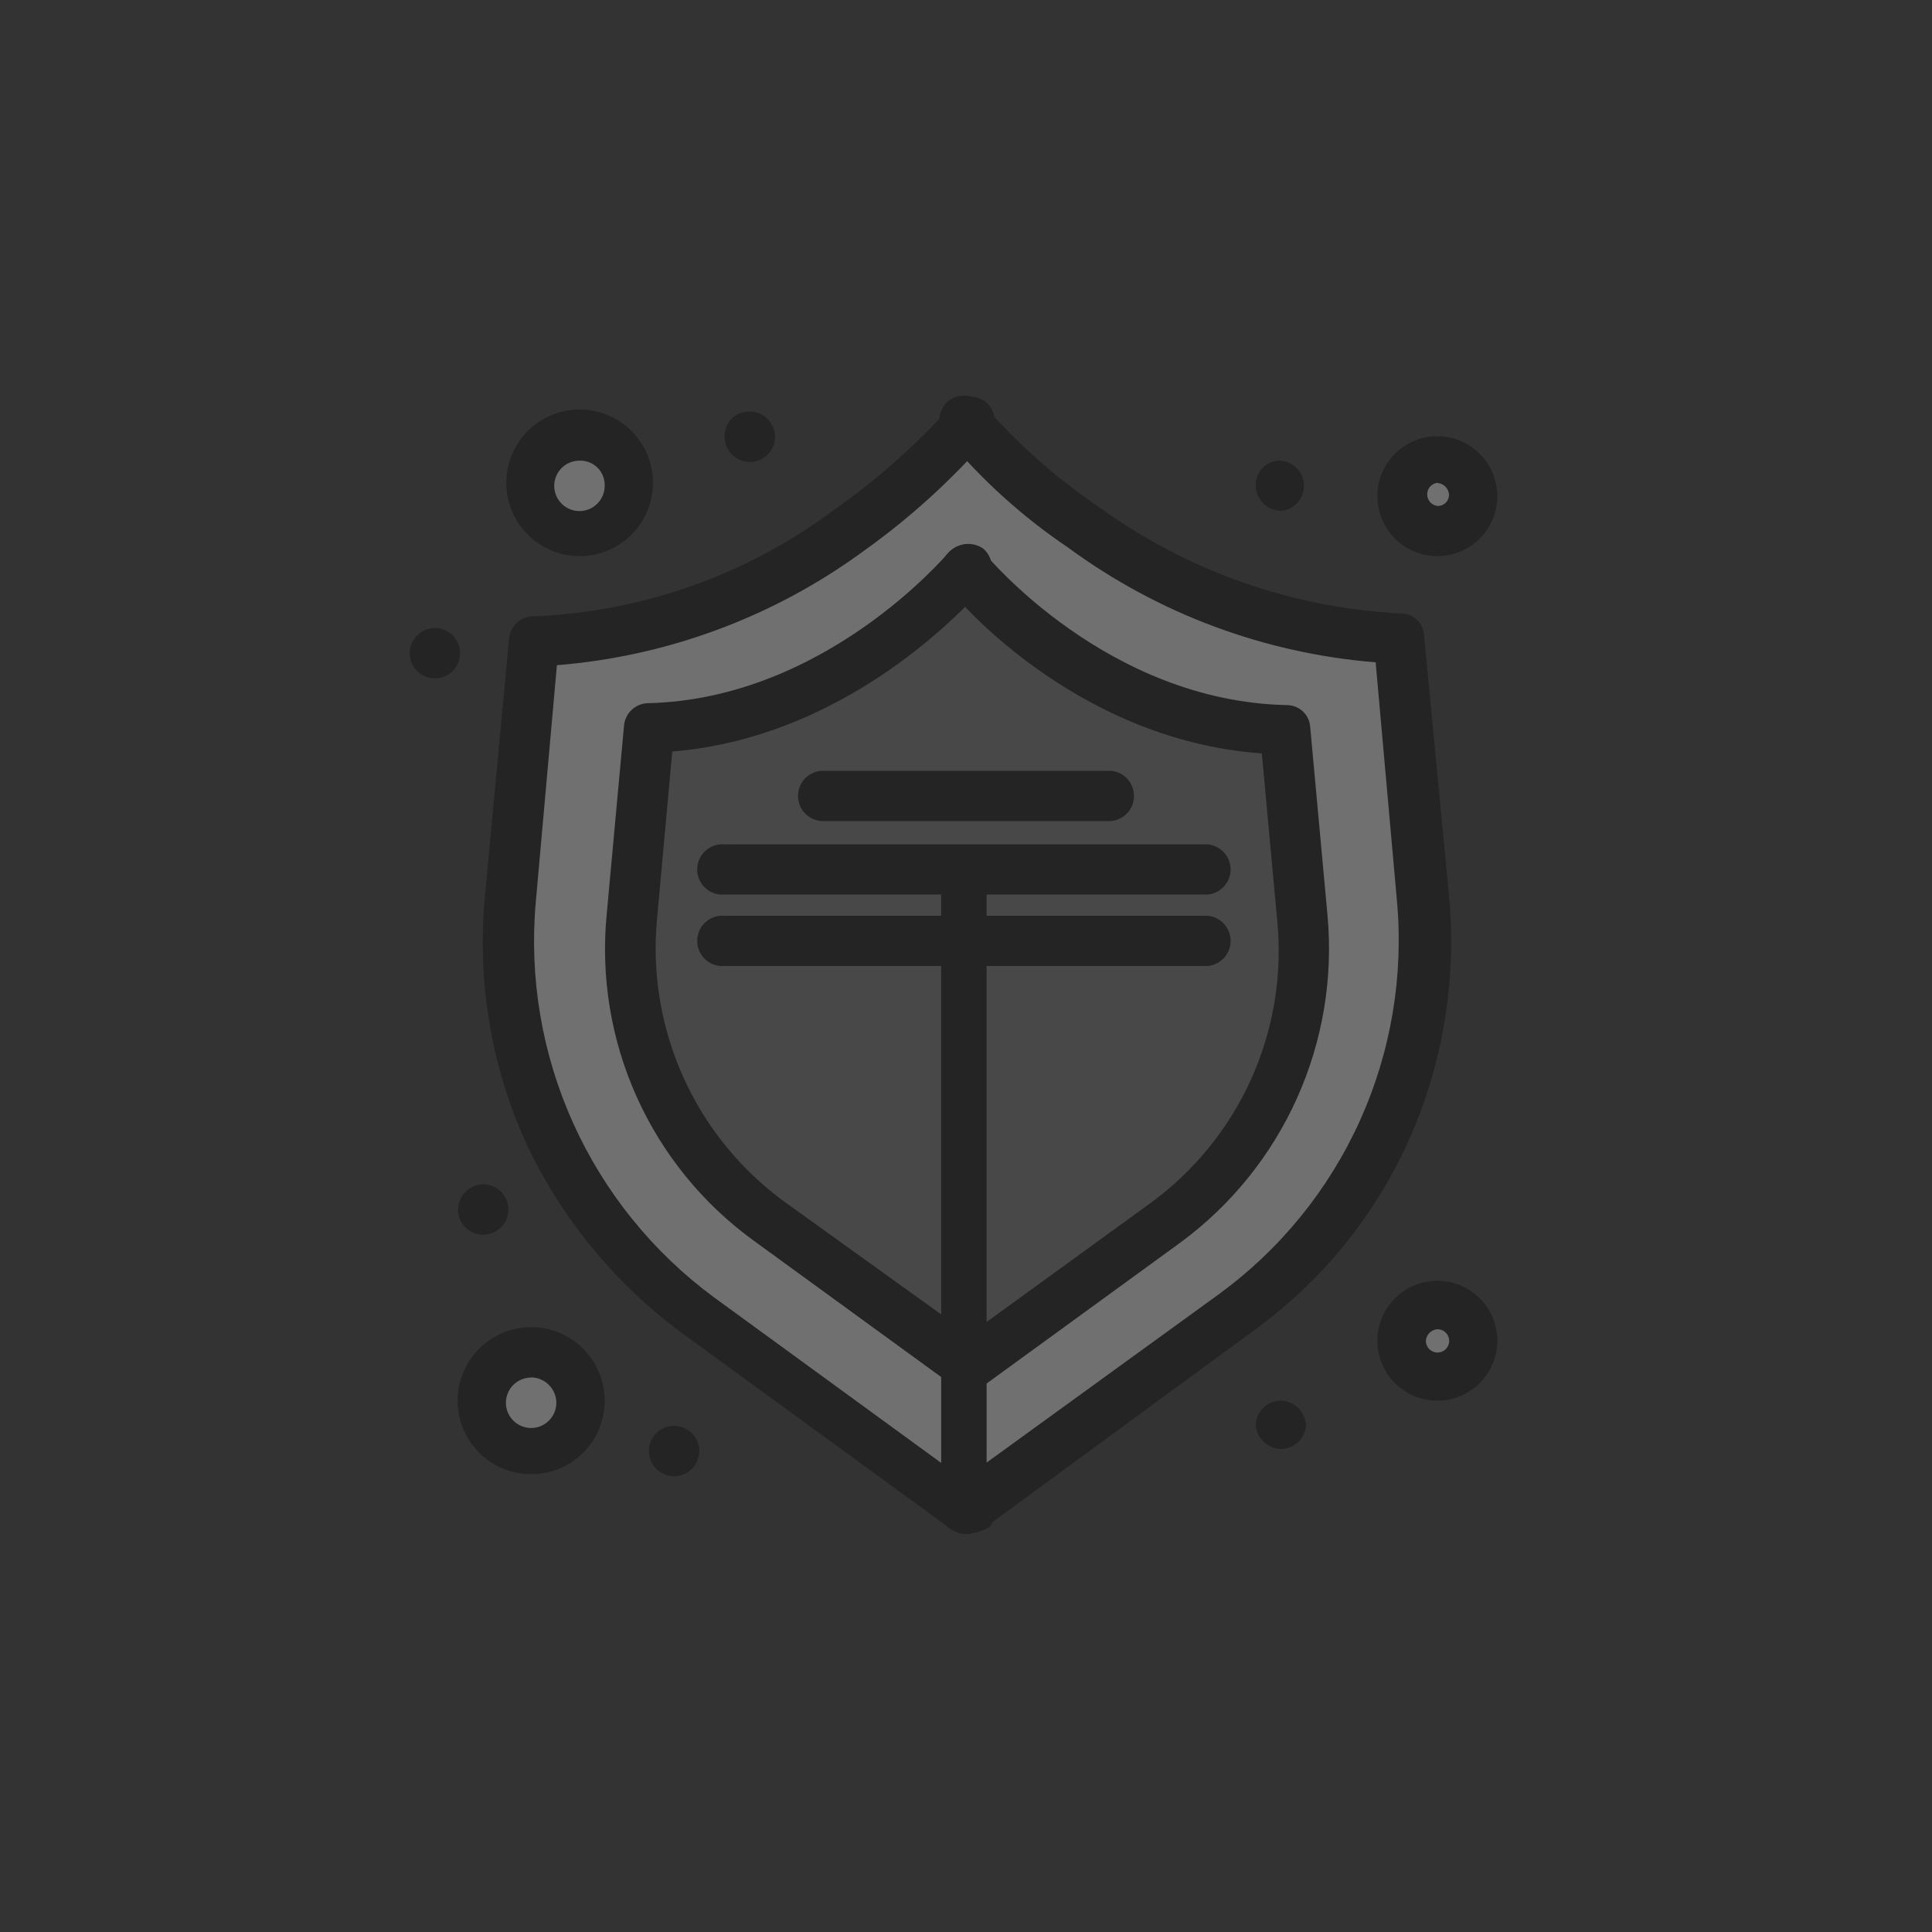 <svg width="83" height="83" viewBox="0 0 83 83" fill="none" xmlns="http://www.w3.org/2000/svg">
<rect x="0" y="0" width="83" height="83" fill="#333333" stroke="none"/>
<g opacity="0.3">
<path d="M61.175 38.596L60.174 27.47C48.884 27.306 41.5 18.174 41.5 18.174C41.5 18.174 34.115 27.306 22.826 27.56L21.874 38.661C21.558 42.066 22.134 45.495 23.545 48.609C24.956 51.724 27.154 54.418 29.923 56.425L41.5 64.917L53.118 56.449C55.893 54.427 58.095 51.718 59.508 48.588C60.92 45.458 61.495 42.015 61.175 38.596Z" fill="white"/>
<path d="M61.749 19.79C62.061 19.79 62.366 19.883 62.625 20.056C62.884 20.229 63.086 20.475 63.205 20.763C63.324 21.05 63.355 21.367 63.294 21.673C63.234 21.978 63.084 22.259 62.863 22.479C62.643 22.7 62.362 22.85 62.057 22.91C61.751 22.971 61.434 22.94 61.147 22.821C60.859 22.702 60.613 22.5 60.44 22.241C60.267 21.982 60.174 21.677 60.174 21.365C60.167 21.157 60.203 20.949 60.28 20.755C60.357 20.56 60.473 20.384 60.62 20.236C60.768 20.089 60.944 19.973 61.139 19.896C61.333 19.819 61.541 19.783 61.749 19.79Z" fill="white"/>
<path d="M61.749 56.023C61.957 56.022 62.163 56.061 62.355 56.14C62.547 56.219 62.721 56.335 62.868 56.481C63.016 56.627 63.132 56.801 63.212 56.993C63.292 57.185 63.333 57.39 63.333 57.598C63.34 57.807 63.303 58.016 63.226 58.211C63.149 58.406 63.032 58.582 62.884 58.73C62.735 58.878 62.558 58.993 62.363 59.07C62.167 59.146 61.959 59.181 61.749 59.173C61.542 59.173 61.336 59.132 61.145 59.053C60.953 58.973 60.779 58.856 60.632 58.709C60.486 58.562 60.37 58.387 60.291 58.195C60.213 58.003 60.173 57.797 60.174 57.59C60.168 57.382 60.205 57.175 60.282 56.981C60.36 56.788 60.476 56.613 60.623 56.466C60.771 56.319 60.947 56.204 61.14 56.128C61.334 56.052 61.541 56.016 61.749 56.023Z" fill="white"/>
<path d="M22.826 58.098C23.236 58.098 23.637 58.22 23.979 58.448C24.32 58.676 24.586 59 24.743 59.38C24.9 59.759 24.942 60.176 24.861 60.579C24.781 60.982 24.584 61.352 24.293 61.642C24.003 61.932 23.633 62.13 23.23 62.21C22.828 62.29 22.41 62.249 22.031 62.092C21.652 61.935 21.328 61.669 21.099 61.327C20.871 60.986 20.75 60.585 20.75 60.174C20.746 59.901 20.798 59.629 20.901 59.376C21.004 59.123 21.157 58.892 21.35 58.699C21.544 58.505 21.774 58.353 22.027 58.25C22.28 58.146 22.552 58.095 22.826 58.098Z" fill="white"/>
<path d="M24.902 18.674C25.312 18.674 25.714 18.796 26.055 19.024C26.396 19.252 26.662 19.576 26.82 19.956C26.977 20.335 27.018 20.752 26.938 21.155C26.858 21.558 26.66 21.928 26.369 22.218C26.079 22.508 25.709 22.706 25.307 22.786C24.904 22.866 24.487 22.825 24.107 22.668C23.728 22.511 23.404 22.245 23.176 21.903C22.948 21.562 22.826 21.161 22.826 20.75C22.823 20.477 22.874 20.205 22.977 19.952C23.08 19.698 23.233 19.468 23.427 19.275C23.62 19.081 23.85 18.929 24.103 18.826C24.357 18.722 24.628 18.671 24.902 18.674Z" fill="white"/>
<path d="M41.5 58.599L32.95 52.453C30.903 50.975 29.28 48.983 28.246 46.679C27.212 44.374 26.803 41.839 27.059 39.326L27.806 31.195C36.011 31.023 41.5 24.303 41.5 24.303C41.5 24.303 46.98 31.023 55.194 31.195L55.94 39.326C56.18 41.837 55.763 44.367 54.73 46.669C53.697 48.97 52.084 50.963 50.049 52.453C49.721 52.708 51.542 51.379 41.5 58.599Z" fill="#797979"/>
<path d="M55.029 19.79C55.299 19.814 55.55 19.938 55.734 20.137C55.917 20.337 56.018 20.598 56.018 20.869C56.018 21.14 55.917 21.401 55.734 21.601C55.55 21.801 55.299 21.924 55.029 21.948C54.744 21.942 54.472 21.826 54.27 21.624C54.069 21.422 53.953 21.15 53.946 20.865C53.942 20.722 53.967 20.579 54.02 20.446C54.072 20.313 54.152 20.193 54.254 20.092C54.355 19.991 54.477 19.912 54.61 19.86C54.744 19.808 54.886 19.784 55.029 19.79Z" fill="black"/>
<path d="M55.03 60.174C55.314 60.181 55.585 60.297 55.786 60.499C55.986 60.701 56.1 60.973 56.105 61.257C56.082 61.527 55.959 61.779 55.76 61.963C55.561 62.147 55.301 62.249 55.03 62.25C54.745 62.244 54.473 62.128 54.271 61.926C54.069 61.724 53.953 61.452 53.947 61.167C53.971 60.897 54.096 60.645 54.296 60.461C54.496 60.278 54.758 60.175 55.03 60.174Z" fill="black"/>
<path d="M32.204 17.681C32.419 17.68 32.629 17.742 32.809 17.861C32.988 17.979 33.128 18.148 33.211 18.346C33.294 18.544 33.316 18.763 33.275 18.974C33.233 19.185 33.13 19.378 32.978 19.53C32.826 19.682 32.632 19.786 32.421 19.827C32.21 19.869 31.992 19.846 31.794 19.764C31.596 19.68 31.426 19.54 31.308 19.361C31.19 19.182 31.127 18.971 31.129 18.756C31.124 18.614 31.149 18.472 31.201 18.34C31.254 18.207 31.333 18.087 31.434 17.986C31.534 17.885 31.655 17.806 31.787 17.754C31.92 17.702 32.061 17.677 32.204 17.681Z" fill="black"/>
<path d="M29.053 61.257C29.323 61.281 29.574 61.405 29.757 61.605C29.941 61.804 30.042 62.065 30.042 62.336C30.042 62.607 29.941 62.868 29.757 63.068C29.574 63.268 29.323 63.392 29.053 63.415C28.904 63.428 28.753 63.41 28.611 63.362C28.468 63.313 28.338 63.236 28.227 63.135C28.116 63.033 28.028 62.91 27.968 62.772C27.907 62.635 27.876 62.486 27.876 62.336C27.876 62.186 27.907 62.038 27.968 61.9C28.028 61.763 28.116 61.639 28.227 61.538C28.338 61.436 28.468 61.359 28.611 61.311C28.753 61.262 28.904 61.244 29.053 61.257Z" fill="black"/>
<path d="M20.75 50.878C20.964 50.877 21.174 50.939 21.354 51.057C21.533 51.175 21.673 51.343 21.756 51.541C21.839 51.739 21.862 51.957 21.821 52.167C21.78 52.378 21.678 52.572 21.526 52.724C21.375 52.876 21.183 52.98 20.972 53.023C20.762 53.065 20.544 53.044 20.345 52.963C20.147 52.881 19.977 52.742 19.858 52.564C19.738 52.386 19.675 52.176 19.675 51.961C19.681 51.677 19.796 51.407 19.996 51.205C20.196 51.004 20.466 50.887 20.75 50.878Z" fill="black"/>
<path d="M18.674 26.978C18.889 26.976 19.099 27.038 19.279 27.157C19.458 27.275 19.598 27.444 19.681 27.642C19.764 27.841 19.786 28.059 19.745 28.27C19.703 28.481 19.6 28.674 19.448 28.826C19.296 28.978 19.102 29.082 18.892 29.123C18.681 29.165 18.462 29.143 18.264 29.06C18.066 28.977 17.897 28.837 17.778 28.657C17.66 28.478 17.598 28.267 17.599 28.052C17.605 27.769 17.721 27.5 17.921 27.299C18.121 27.099 18.391 26.984 18.674 26.978Z" fill="black"/>
<path d="M41.5 65.901C41.295 65.896 41.095 65.84 40.918 65.737L29.299 57.27C26.41 55.139 24.1 52.318 22.58 49.065C21.094 45.761 20.492 42.128 20.832 38.522L21.874 27.388C21.908 27.144 22.026 26.92 22.207 26.754C22.388 26.588 22.621 26.49 22.867 26.477C27.546 26.308 32.063 24.717 35.814 21.915C37.634 20.641 39.305 19.166 40.794 17.517C40.875 17.394 40.981 17.288 41.105 17.208C41.229 17.128 41.369 17.074 41.515 17.051C41.661 17.028 41.81 17.036 41.953 17.074C42.096 17.112 42.229 17.18 42.344 17.272C42.459 17.365 42.553 17.481 42.621 17.612C42.689 17.743 42.728 17.887 42.737 18.035C42.745 18.183 42.723 18.33 42.671 18.468C42.619 18.607 42.539 18.733 42.435 18.838C40.86 20.645 39.078 22.262 37.127 23.654C33.269 26.489 28.698 28.194 23.925 28.577L23.015 38.784C22.732 42.025 23.286 45.284 24.623 48.249C25.961 51.214 28.037 53.786 30.653 55.719L42.271 64.186C42.385 64.259 42.483 64.354 42.558 64.466C42.633 64.578 42.683 64.705 42.706 64.838C42.73 64.97 42.725 65.107 42.692 65.237C42.66 65.368 42.6 65.491 42.517 65.598C42.206 65.776 41.858 65.88 41.5 65.901Z" fill="black"/>
<path d="M41.5 65.901C41.199 65.878 40.913 65.763 40.679 65.573C40.515 65.331 40.429 65.045 40.433 64.752V37.431C40.432 37.159 40.534 36.897 40.719 36.698C40.903 36.499 41.155 36.376 41.426 36.356C41.683 36.366 41.926 36.475 42.105 36.66C42.283 36.845 42.384 37.091 42.386 37.348V62.833L52.347 55.612C54.984 53.693 57.077 51.122 58.42 48.15C59.764 45.178 60.311 41.908 60.01 38.661L59.099 28.454C54.327 28.071 49.756 26.366 45.898 23.532C43.905 22.19 42.117 20.568 40.589 18.715C40.501 18.607 40.436 18.482 40.397 18.348C40.357 18.214 40.345 18.073 40.36 17.934C40.376 17.796 40.418 17.661 40.486 17.539C40.553 17.417 40.644 17.309 40.753 17.222C40.974 17.049 41.254 16.969 41.533 17C41.812 17.03 42.068 17.169 42.246 17.386C43.709 19.064 45.383 20.546 47.227 21.792C51.01 24.535 55.508 26.119 60.174 26.354C60.425 26.351 60.668 26.443 60.854 26.612C61.039 26.781 61.154 27.014 61.175 27.265L62.25 38.472C62.59 42.078 61.991 45.71 60.511 49.016C59.029 52.295 56.708 55.126 53.782 57.221L42.164 65.737C41.954 65.83 41.729 65.886 41.5 65.901Z" fill="black"/>
<path d="M41.5 59.674C41.295 59.669 41.094 59.612 40.917 59.51L32.368 53.291C30.185 51.705 28.455 49.575 27.349 47.114C26.244 44.653 25.802 41.945 26.066 39.26L26.813 31.129C26.845 30.884 26.962 30.658 27.143 30.49C27.325 30.323 27.559 30.224 27.806 30.21C35.444 30.046 40.671 23.819 40.753 23.737C40.94 23.533 41.194 23.404 41.469 23.374C41.743 23.344 42.02 23.414 42.246 23.573C42.453 23.757 42.584 24.012 42.614 24.288C42.645 24.563 42.572 24.84 42.41 25.066C42.164 25.312 36.938 31.63 28.881 32.286L28.224 39.506C28.01 41.827 28.402 44.164 29.361 46.288C30.32 48.412 31.814 50.251 33.697 51.625L42.246 57.77C42.36 57.843 42.458 57.938 42.533 58.05C42.608 58.162 42.658 58.289 42.681 58.422C42.705 58.554 42.7 58.691 42.667 58.822C42.635 58.952 42.575 59.075 42.492 59.181C42.368 59.326 42.217 59.444 42.046 59.529C41.876 59.613 41.69 59.663 41.5 59.674Z" fill="black"/>
<path d="M41.5 59.674C41.341 59.674 41.184 59.637 41.041 59.566C40.899 59.494 40.775 59.391 40.679 59.264C40.597 59.157 40.537 59.034 40.505 58.904C40.472 58.773 40.467 58.636 40.49 58.504C40.514 58.371 40.564 58.244 40.639 58.132C40.714 58.02 40.812 57.925 40.926 57.852L49.393 51.707C51.282 50.339 52.782 48.501 53.743 46.376C54.705 44.25 55.094 41.911 54.874 39.588L54.209 32.368C46.07 31.786 40.844 25.484 40.679 25.148C40.592 25.039 40.526 24.914 40.487 24.78C40.448 24.646 40.435 24.506 40.451 24.367C40.466 24.228 40.508 24.094 40.576 23.972C40.643 23.849 40.734 23.742 40.844 23.655C41.065 23.482 41.345 23.402 41.624 23.433C41.903 23.463 42.159 23.602 42.337 23.819C42.419 23.901 47.563 30.128 55.284 30.292C55.536 30.291 55.779 30.386 55.964 30.556C56.15 30.726 56.264 30.96 56.285 31.211L57.032 39.342C57.275 42.026 56.822 44.727 55.717 47.185C54.612 49.642 52.891 51.774 50.722 53.373L42.173 59.592C41.918 59.592 41.746 59.674 41.5 59.674Z" fill="black"/>
<path d="M24.902 23.893C24.279 23.893 23.669 23.708 23.151 23.362C22.633 23.015 22.229 22.523 21.991 21.948C21.752 21.372 21.69 20.738 21.811 20.127C21.933 19.516 22.233 18.955 22.674 18.514C23.114 18.073 23.676 17.773 24.287 17.652C24.898 17.53 25.532 17.593 26.107 17.831C26.683 18.07 27.175 18.473 27.521 18.991C27.867 19.51 28.052 20.119 28.052 20.742C28.052 21.156 27.971 21.565 27.812 21.948C27.654 22.33 27.422 22.677 27.13 22.97C26.837 23.262 26.49 23.494 26.107 23.653C25.725 23.811 25.315 23.893 24.902 23.893ZM24.902 19.79C24.687 19.789 24.476 19.851 24.297 19.969C24.117 20.088 23.977 20.257 23.894 20.455C23.811 20.653 23.789 20.872 23.831 21.082C23.872 21.293 23.976 21.487 24.128 21.639C24.28 21.791 24.473 21.894 24.684 21.936C24.895 21.977 25.113 21.955 25.312 21.872C25.51 21.789 25.679 21.649 25.797 21.47C25.916 21.291 25.978 21.08 25.977 20.865C25.981 20.723 25.956 20.581 25.904 20.448C25.852 20.316 25.773 20.196 25.672 20.095C25.571 19.994 25.451 19.915 25.318 19.863C25.186 19.81 25.044 19.786 24.902 19.79Z" fill="black"/>
<path d="M22.826 63.333C22.201 63.335 21.589 63.151 21.069 62.805C20.548 62.459 20.142 61.966 19.901 61.389C19.661 60.812 19.597 60.176 19.718 59.563C19.839 58.95 20.14 58.386 20.581 57.944C21.022 57.501 21.585 57.199 22.198 57.077C22.811 56.954 23.447 57.016 24.024 57.255C24.602 57.494 25.096 57.899 25.444 58.418C25.791 58.938 25.976 59.549 25.976 60.174C25.977 60.589 25.897 60.999 25.739 61.383C25.581 61.766 25.349 62.114 25.056 62.407C24.764 62.701 24.416 62.934 24.033 63.093C23.651 63.251 23.24 63.333 22.826 63.333ZM22.826 59.181C22.611 59.18 22.4 59.242 22.221 59.361C22.042 59.479 21.902 59.648 21.819 59.846C21.736 60.044 21.713 60.263 21.755 60.474C21.797 60.685 21.9 60.878 22.052 61.03C22.204 61.182 22.398 61.285 22.608 61.327C22.819 61.369 23.038 61.346 23.236 61.264C23.434 61.181 23.603 61.04 23.721 60.861C23.84 60.682 23.902 60.471 23.901 60.256C23.896 59.972 23.782 59.7 23.582 59.498C23.381 59.296 23.11 59.18 22.826 59.173V59.181Z" fill="black"/>
<path d="M61.749 23.892C61.239 23.892 60.741 23.741 60.317 23.458C59.893 23.174 59.563 22.771 59.368 22.3C59.173 21.829 59.123 21.31 59.223 20.81C59.323 20.31 59.569 19.851 59.93 19.491C60.291 19.131 60.751 18.887 61.252 18.788C61.752 18.69 62.27 18.742 62.741 18.938C63.211 19.134 63.613 19.466 63.895 19.891C64.177 20.316 64.327 20.814 64.326 21.324C64.323 22.006 64.051 22.659 63.568 23.141C63.085 23.622 62.431 23.892 61.749 23.892ZM61.749 20.742C61.629 20.757 61.518 20.816 61.437 20.908C61.357 20.999 61.313 21.116 61.313 21.238C61.313 21.36 61.357 21.477 61.437 21.569C61.518 21.66 61.629 21.719 61.749 21.735C61.815 21.738 61.881 21.728 61.943 21.704C62.005 21.681 62.061 21.645 62.108 21.599C62.155 21.552 62.192 21.497 62.216 21.435C62.241 21.374 62.252 21.308 62.25 21.242C62.24 21.113 62.184 20.993 62.092 20.902C62 20.812 61.878 20.758 61.749 20.75V20.742Z" fill="black"/>
<path d="M61.749 60.174C61.24 60.174 60.742 60.023 60.318 59.74C59.894 59.457 59.564 59.054 59.369 58.584C59.174 58.113 59.123 57.595 59.222 57.095C59.322 56.595 59.567 56.136 59.928 55.776C60.288 55.416 60.747 55.17 61.247 55.071C61.746 54.972 62.264 55.023 62.735 55.218C63.206 55.413 63.608 55.743 63.891 56.166C64.174 56.59 64.326 57.088 64.326 57.598C64.323 58.28 64.051 58.934 63.569 59.417C63.086 59.9 62.432 60.172 61.749 60.174ZM61.749 57.105C61.622 57.115 61.502 57.17 61.412 57.26C61.321 57.351 61.266 57.47 61.257 57.598C61.255 57.697 61.283 57.795 61.338 57.879C61.392 57.962 61.47 58.028 61.562 58.067C61.654 58.106 61.755 58.116 61.853 58.097C61.951 58.078 62.041 58.03 62.111 57.96C62.182 57.889 62.23 57.799 62.249 57.702C62.268 57.604 62.257 57.502 62.218 57.411C62.179 57.319 62.114 57.241 62.03 57.186C61.947 57.132 61.849 57.104 61.749 57.105Z" fill="black"/>
<path d="M51.879 38.431H31.129C30.979 38.444 30.829 38.426 30.686 38.378C30.544 38.33 30.414 38.252 30.303 38.151C30.192 38.05 30.104 37.926 30.043 37.789C29.983 37.651 29.952 37.503 29.952 37.353C29.952 37.202 29.983 37.054 30.043 36.916C30.104 36.779 30.192 36.656 30.303 36.554C30.414 36.453 30.544 36.375 30.686 36.327C30.829 36.279 30.979 36.261 31.129 36.274H51.879C52.149 36.297 52.4 36.421 52.583 36.621C52.766 36.821 52.868 37.082 52.868 37.353C52.868 37.623 52.766 37.885 52.583 38.084C52.4 38.284 52.149 38.408 51.879 38.431Z" fill="black"/>
<path d="M51.879 41.5H31.129C30.979 41.513 30.829 41.495 30.686 41.447C30.544 41.398 30.414 41.321 30.303 41.22C30.192 41.118 30.104 40.995 30.043 40.857C29.983 40.72 29.952 40.571 29.952 40.421C29.952 40.271 29.983 40.123 30.043 39.985C30.104 39.848 30.192 39.724 30.303 39.623C30.414 39.521 30.544 39.444 30.686 39.396C30.829 39.347 30.979 39.329 31.129 39.342H51.879C52.149 39.366 52.4 39.49 52.583 39.689C52.766 39.889 52.868 40.15 52.868 40.421C52.868 40.692 52.766 40.953 52.583 41.153C52.4 41.353 52.149 41.477 51.879 41.5Z" fill="black"/>
<path d="M47.727 35.273H35.273C35.003 35.249 34.751 35.125 34.568 34.925C34.385 34.726 34.284 34.465 34.284 34.194C34.284 33.923 34.385 33.662 34.568 33.462C34.751 33.262 35.003 33.138 35.273 33.115H47.727C47.997 33.138 48.249 33.262 48.432 33.462C48.615 33.662 48.716 33.923 48.716 34.194C48.716 34.465 48.615 34.726 48.432 34.925C48.249 35.125 47.997 35.249 47.727 35.273Z" fill="black"/>
</g>
</svg>
